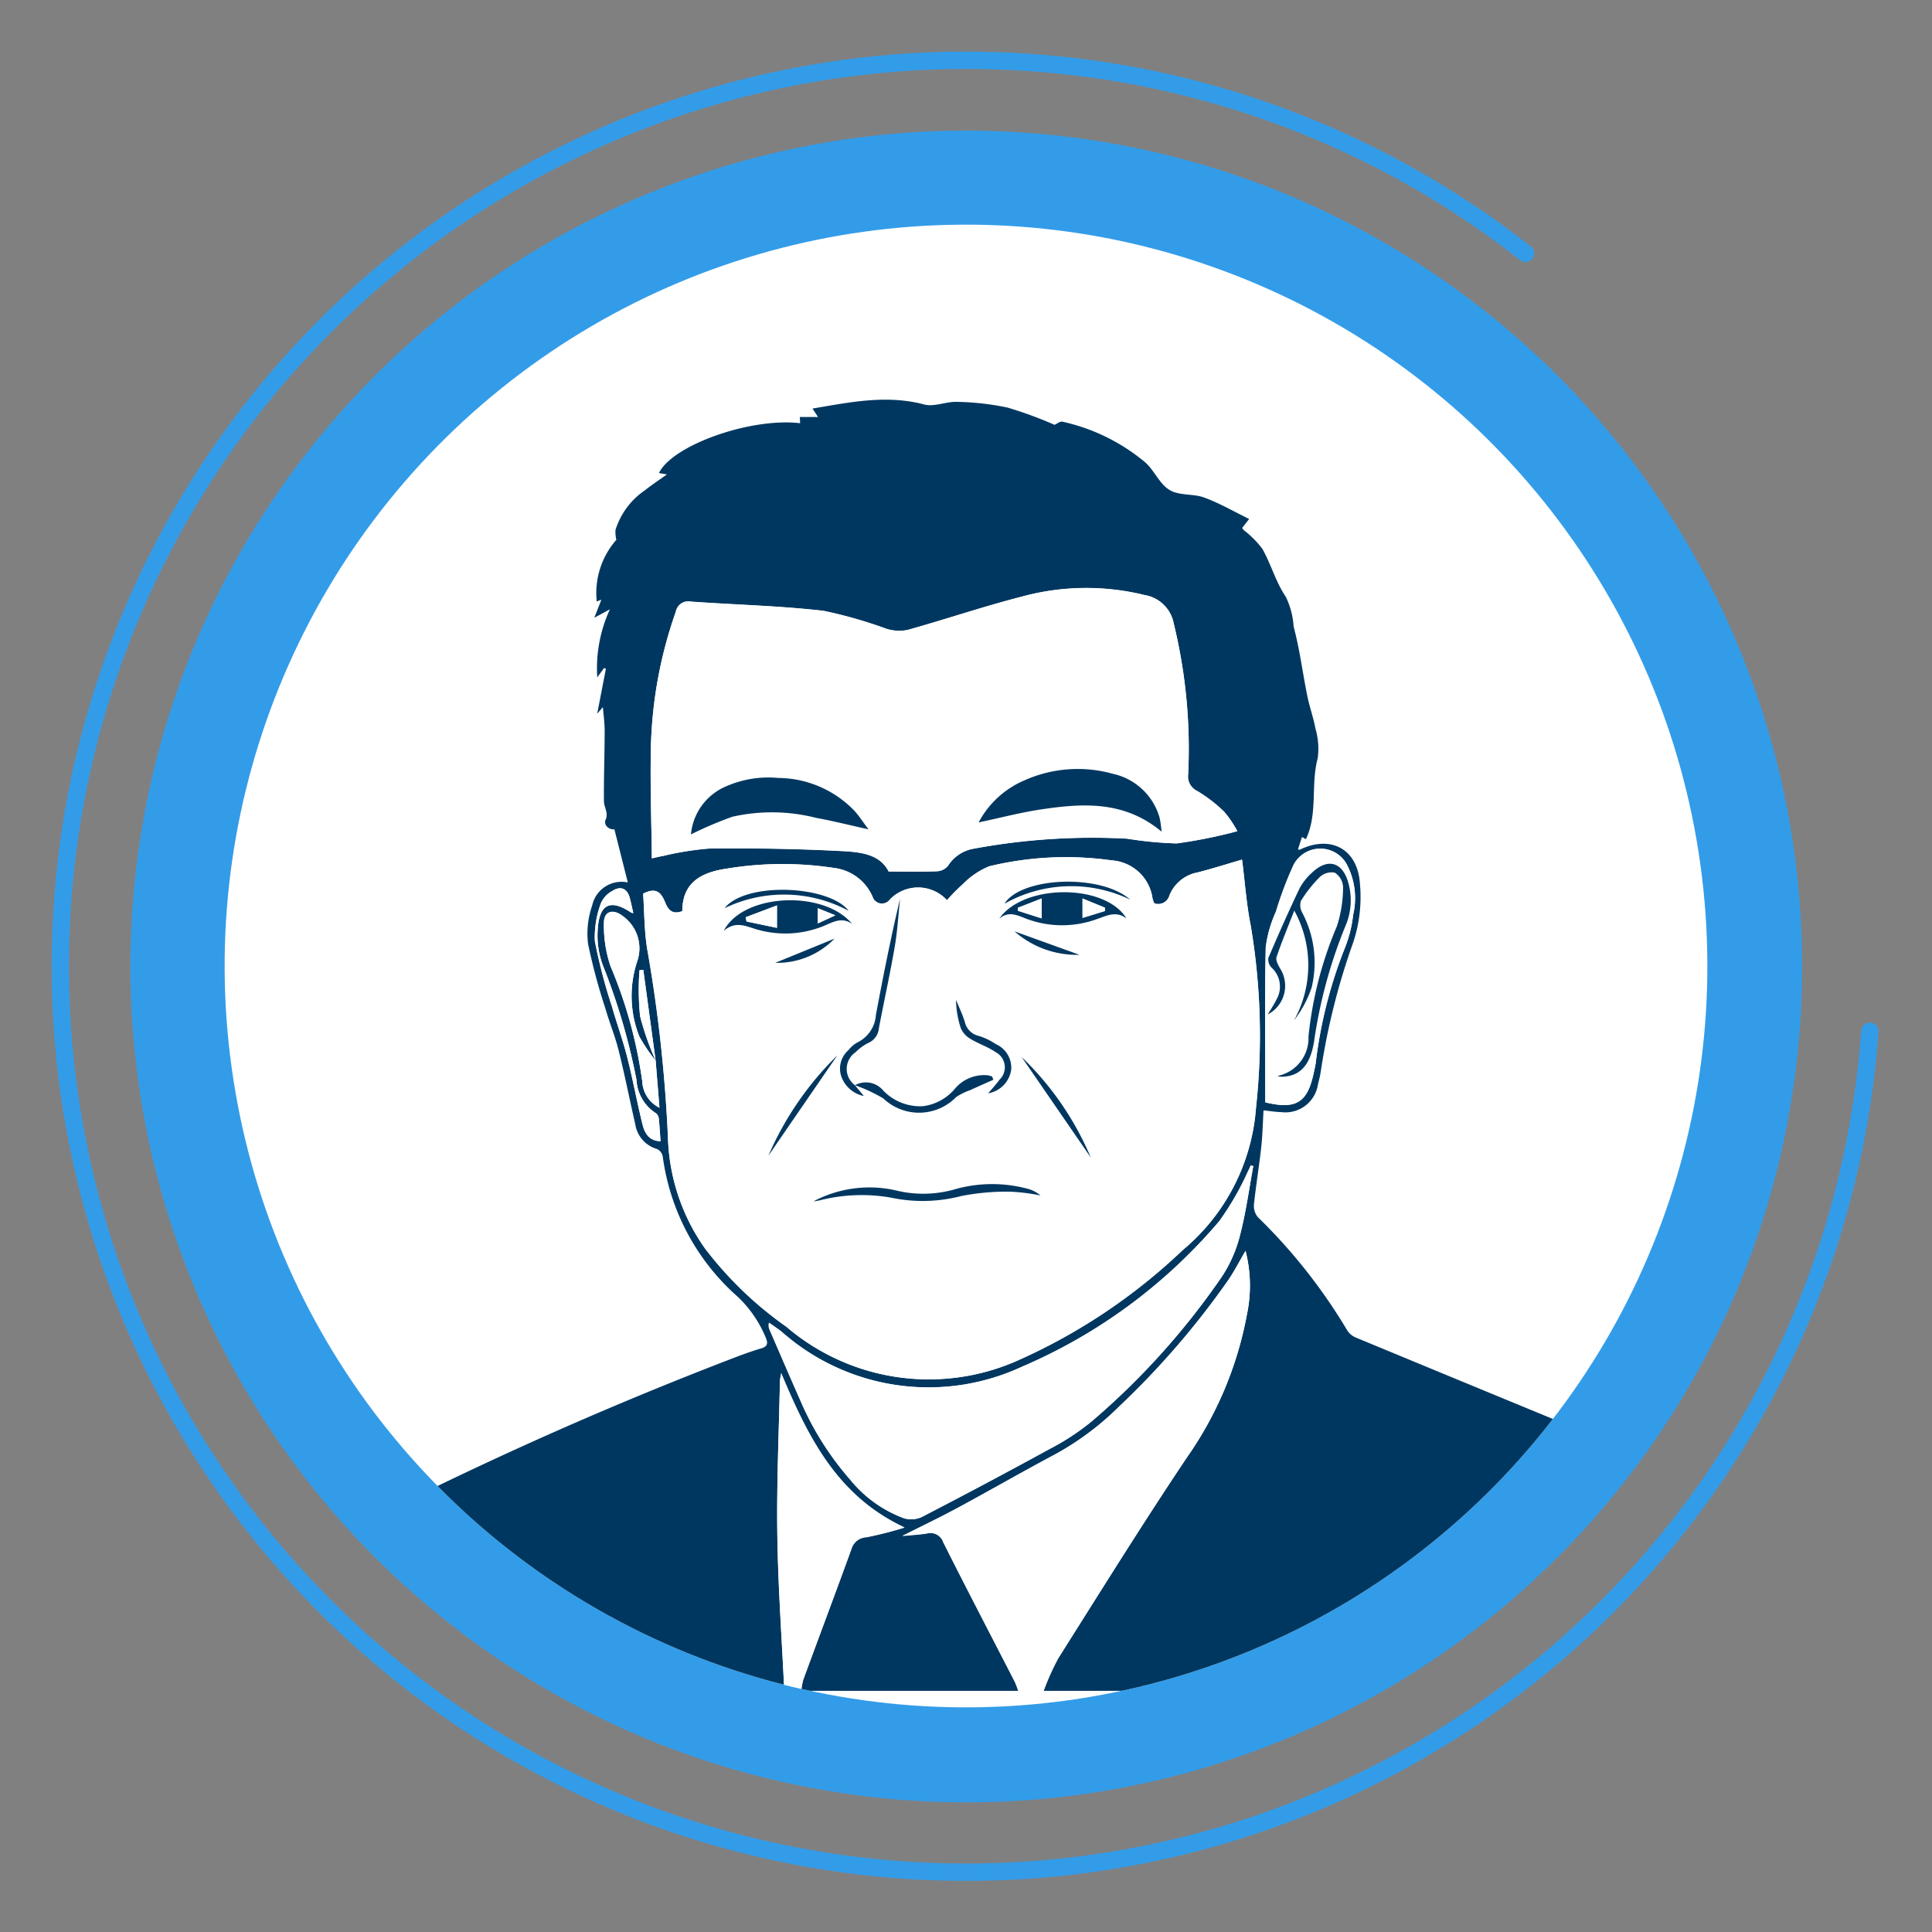 <svg xmlns="http://www.w3.org/2000/svg" xmlns:xlink="http://www.w3.org/1999/xlink" width="101.808" height="101.809" viewBox="0 0 101.808 101.809">
  <rect x="0" y="0" width="101.808" height="101.809" fill="#808080" stroke="none"/>
  <defs>
    <clipPath id="clip-path">
      <circle id="Elipse_5139" data-name="Elipse 5139" cx="39.066" cy="39.066" r="39.066" transform="translate(-609.221 1147.134) rotate(-67.871)" fill="none"/>
    </clipPath>
  </defs>
  <g id="Grupo_70250" data-name="Grupo 70250" transform="translate(-1012 -1372)">
    <circle id="Elipse_5137" data-name="Elipse 5137" cx="44.052" cy="44.052" r="44.052" transform="matrix(0.099, -0.995, 0.995, 0.099, 1014.725, 1462.401)" fill="#339ce9"/>
    <path id="Trazado_108087" data-name="Trazado 108087" d="M-510.686,1129.1a47.741,47.741,0,0,1-51.045,44.19,47.741,47.741,0,0,1-44.189-51.045,47.74,47.74,0,0,1,51.045-44.189,47.52,47.52,0,0,1,26.037,10.048" transform="translate(1621.221 297.244)" fill="none" stroke="#339ce9" stroke-linecap="round" stroke-linejoin="round" stroke-width="0.914"/>
    <circle id="Elipse_5138" data-name="Elipse 5138" cx="39.066" cy="39.066" r="39.066" transform="translate(1012 1444.377) rotate(-67.871)" fill="#fff"/>
    <g id="Grupo_60985" data-name="Grupo 60985" transform="translate(1621.221 297.244)">
      <g id="Grupo_60984" data-name="Grupo 60984" clip-path="url(#clip-path)">
        <g id="Grupo_60994" data-name="Grupo 60994" transform="translate(-1785.8 -220.585)">
          <path id="Trazado_108092" data-name="Trazado 108092" d="M1193.81,1376.579a202.525,202.525,0,0,1,21.762-9.807c.368-.134.737-.265,1.113-.375.34-.1.379-.266.241-.581a6.251,6.251,0,0,0-1.464-2.134,11.975,11.975,0,0,1-3.959-7.395.552.552,0,0,0-.291-.395,1.611,1.611,0,0,1-1.158-1.313c-.295-1.29-.552-2.589-.872-3.873-.184-.739-.476-1.449-.689-2.182a31.384,31.384,0,0,1-.925-3.442,4.484,4.484,0,0,1,.217-2.025,1.584,1.584,0,0,1,1.877-1.215l-.707-2.8c-.288.033-.585-.225-.461-.509.159-.363-.087-.65-.09-.966-.012-1.229.036-2.458.038-3.687,0-.444-.062-.888-.093-1.278l-.3.349.458-2.368-.1-.039-.355.493a7.43,7.43,0,0,1,.667-3.589l-.822.446.373-.953-.245.094a4.25,4.25,0,0,1,1.032-3.247,1.938,1.938,0,0,1-.046-.513,3.943,3.943,0,0,1,1.529-2.081c.364-.289.754-.545,1.183-.853l-.421-.073c.714-1.472,4.838-2.936,7.441-2.625l-.017-.328h.96l-.293-.445c1.982-.333,3.9-.742,5.891-.214.525.139,1.151-.161,1.726-.138a13.917,13.917,0,0,1,2.659.3,20.761,20.761,0,0,1,2.477.909c.126-.051.3-.2.427-.163a10.214,10.214,0,0,1,4.373,2.157c.471.432.744,1.13,1.265,1.441s1.248.182,1.831.4c.8.293,1.542.727,2.362,1.126l-.37.477a1.061,1.061,0,0,0,.09.115,5.173,5.173,0,0,1,.979.987c.458.817.711,1.761,1.234,2.526a4.246,4.246,0,0,1,.411,1.567c.32,1.2.474,2.438.721,3.657.118.583.326,1.148.432,1.732a3.738,3.738,0,0,1,.116,1.544c-.379,1.41.019,2.91-.621,4.269l-.209-.114-.211.654c.059.011.079.022.091.016,1.642-.793,3.06-.046,3.176,1.806a7.588,7.588,0,0,1-.355,3.077,36.085,36.085,0,0,0-1.721,6.873c-.034.2-.083.4-.136.6a1.734,1.734,0,0,1-1.943,1.47c-.3-.007-.59-.057-.926-.092-.04.664-.051,1.313-.123,1.955-.11,1-.277,2-.382,3a.921.921,0,0,0,.2.666,29.133,29.133,0,0,1,4.708,5.961.974.974,0,0,0,.446.384q7.078,2.933,14.164,5.845v12.777h-30.6a13.1,13.1,0,0,1,.775-1.72c2.229-3.532,4.435-7.082,6.759-10.552a19.218,19.218,0,0,0,3.177-7.565,7.351,7.351,0,0,0-.076-3.334c-.31.526-.591,1.073-.935,1.576a43.287,43.287,0,0,1-5.7,6.6,15.021,15.021,0,0,1-3.391,2.543c-1.728.917-3.424,1.9-5.146,2.825-.919.5-1.863.946-2.911,1.475.511-.051.9-.072,1.286-.132a.711.711,0,0,1,.868.458c1.237,2.466,2.515,4.912,3.776,7.366a4.188,4.188,0,0,1,.173.462H1218.8a3.528,3.528,0,0,1,.11-.594c.841-2.289,1.7-4.573,2.531-6.864a.865.865,0,0,1,.8-.632,20.006,20.006,0,0,0,2-.509c-3.562-1.662-5.085-4.764-6.5-8.135-.039.249-.062.331-.064.413-.054,2.7-.177,5.4-.138,8.105.039,2.74.238,5.477.367,8.215h-24.1Zm17.32-25.345a8.659,8.659,0,0,1-.862-1.276,5.787,5.787,0,0,1-.1-3.992,2.09,2.09,0,0,0-.8-2.372c-.5-.379-.975-.228-.965.395a6.624,6.624,0,0,0,.352,2.28,23.809,23.809,0,0,1,1.668,6.06,1.628,1.628,0,0,0,.906,1.385c-.074-.9-.139-1.69-.2-2.481q-.325-2.391-.651-4.783l-.2.02a13.782,13.782,0,0,0,.031,2.42A14.821,14.821,0,0,0,1211.13,1351.234Zm-.66-8.8c.064.928.056,1.922.213,2.89a76.668,76.668,0,0,1,1.1,10,10.637,10.637,0,0,0,1.952,5.806,19.472,19.472,0,0,0,4.291,4.127,11.544,11.544,0,0,0,12.08,1.821,30.621,30.621,0,0,0,8.8-5.866,10.791,10.791,0,0,0,3.863-7.522,34.908,34.908,0,0,0-.281-9.577c-.222-1.108-.3-2.244-.456-3.475-.806.235-1.564.476-2.333.674a1.992,1.992,0,0,0-1.489,1.2.616.616,0,0,1-.8.431,1.448,1.448,0,0,1-.094-.248,2.327,2.327,0,0,0-2.156-2.017,17.23,17.23,0,0,0-6.444.31,4.144,4.144,0,0,0-1.4.945,9.434,9.434,0,0,0-.833.844,2.064,2.064,0,0,0-3.013-.033.518.518,0,0,1-.911-.157,2.539,2.539,0,0,0-2.018-1.508,18.049,18.049,0,0,0-5.685.037c-1.333.2-2.319.737-2.319,2.237-.529.2-.75-.072-.9-.451C1211.44,1342.432,1211.2,1342.052,1210.47,1342.434Zm31.312-3.294a5.872,5.872,0,0,0-.7-1.025,7.789,7.789,0,0,0-1.413-1.086.846.846,0,0,1-.481-.883,27.886,27.886,0,0,0-.758-7.936,1.875,1.875,0,0,0-1.54-1.508,12.867,12.867,0,0,0-6.476.086c-2.019.518-4,1.191-6.006,1.752a2.241,2.241,0,0,1-1.122-.06,23.619,23.619,0,0,0-3.32-.948c-2.312-.264-4.648-.319-6.972-.483a.672.672,0,0,0-.806.537,23.009,23.009,0,0,0-1.313,7.289c-.038,1.885.031,3.772.053,5.7.128-.028.357-.087.588-.126a15.753,15.753,0,0,1,2.479-.394c2.234-.02,4.473.013,6.7.124,1.057.052,2.208.094,2.71,1.089.934,0,1.752.018,2.568-.014a.8.8,0,0,0,.562-.29,2,2,0,0,1,1.359-.9,34.19,34.19,0,0,1,8.079-.526,19.947,19.947,0,0,0,2.606.25A25.476,25.476,0,0,0,1241.783,1339.14Zm.84,17.651-.134-.041c-.044.1-.083.2-.134.287a15.026,15.026,0,0,1-1.521,2.646,28.129,28.129,0,0,1-10.4,7.675,11.681,11.681,0,0,1-12.637-1.82c-.219-.179-.461-.331-.691-.5a.54.54,0,0,0,.032.377c.541,1.248,1.078,2.5,1.628,3.742a15.672,15.672,0,0,0,2.615,4.148,6.564,6.564,0,0,0,2.83,2.033,1.341,1.341,0,0,0,.933-.058q3.4-1.761,6.766-3.6a12.667,12.667,0,0,0,2.191-1.438,39.024,39.024,0,0,0,6.871-7.637,7.072,7.072,0,0,0,.951-2.172C1242.234,1359.245,1242.4,1358.01,1242.623,1356.791Zm.631-3.363c1.611.393,2.216.019,2.547-1.516.039-.182.082-.364.112-.547a24.036,24.036,0,0,1,1.525-6.043,6.7,6.7,0,0,0,.449-1.781,3.831,3.831,0,0,0-.316-2.612,1.588,1.588,0,0,0-2.836.009,19.478,19.478,0,0,0-.92,2.445,6.543,6.543,0,0,0-.535,1.866C1243.22,1347.964,1243.253,1350.683,1243.253,1353.428Zm-33.3-9.974c-.061-.264-.114-.516-.177-.765-.132-.523-.48-.691-.934-.4a1.36,1.36,0,0,0-.594.639,5.1,5.1,0,0,0-.323,2,28.463,28.463,0,0,0,.9,3.445c.256.894.576,1.77.805,2.67.3,1.173.515,2.367.806,3.543.111.449.329.873.951.892-.03-.417-.05-.807-.093-1.194a.393.393,0,0,0-.143-.277,2.225,2.225,0,0,1-1.032-1.766,33.427,33.427,0,0,0-1.759-6,4.5,4.5,0,0,1-.28-1.965c.094-1.324.68-1.566,1.771-.84A.394.394,0,0,0,1209.95,1343.455Z" fill="#003760"/>
          <path id="Trazado_108093" data-name="Trazado 108093" d="M1291.959,1475.729a4.205,4.205,0,0,0-.173-.462c-1.261-2.454-2.539-4.9-3.776-7.366a.711.711,0,0,0-.868-.458c-.385.06-.775.082-1.286.132,1.047-.529,1.992-.979,2.911-1.476,1.722-.93,3.418-1.908,5.146-2.825a15.015,15.015,0,0,0,3.391-2.543,43.286,43.286,0,0,0,5.7-6.6c.344-.5.625-1.05.935-1.576a7.35,7.35,0,0,1,.076,3.334,19.214,19.214,0,0,1-3.177,7.565c-2.324,3.469-4.53,7.019-6.759,10.552a13.123,13.123,0,0,0-.776,1.72Z" transform="translate(-61.723 -91.305)" fill="#fff"/>
          <path id="Trazado_108094" data-name="Trazado 108094" d="M1266.2,1488.832c-.129-2.739-.328-5.476-.367-8.215-.039-2.7.084-5.4.138-8.105,0-.082.025-.164.064-.413,1.416,3.371,2.939,6.473,6.5,8.135a20.006,20.006,0,0,1-2,.509.865.865,0,0,0-.8.632c-.834,2.292-1.691,4.575-2.531,6.864a3.5,3.5,0,0,0-.11.594Z" transform="translate(-48.29 -104.407)" fill="#fff"/>
          <path id="Trazado_108095" data-name="Trazado 108095" d="M1244.383,1391.516c.732-.382.97,0,1.162.47.154.379.375.649.9.451,0-1.5.986-2.041,2.319-2.237a18.046,18.046,0,0,1,5.685-.037,2.539,2.539,0,0,1,2.018,1.508.518.518,0,0,0,.911.157,2.064,2.064,0,0,1,3.013.033,9.448,9.448,0,0,1,.833-.844,4.144,4.144,0,0,1,1.4-.945,17.227,17.227,0,0,1,6.444-.31,2.327,2.327,0,0,1,2.156,2.017,1.45,1.45,0,0,0,.094.248.616.616,0,0,0,.8-.431,1.991,1.991,0,0,1,1.489-1.2c.769-.2,1.527-.439,2.333-.674.157,1.231.234,2.368.456,3.476a34.912,34.912,0,0,1,.281,9.577,10.791,10.791,0,0,1-3.863,7.522,30.62,30.62,0,0,1-8.8,5.866,11.544,11.544,0,0,1-12.081-1.821,19.475,19.475,0,0,1-4.291-4.127,10.637,10.637,0,0,1-1.952-5.806,76.736,76.736,0,0,0-1.1-10C1244.439,1393.438,1244.447,1392.443,1244.383,1391.516Zm11.16,10.094a1.066,1.066,0,0,1,.035-1.738,2.584,2.584,0,0,1,.676-.491.926.926,0,0,0,.552-.768c.269-1.428.586-2.848.833-4.28.145-.843.193-1.7.285-2.555-.486,2.04-.891,4.083-1.275,6.131a1.735,1.735,0,0,1-.975,1.448,1.555,1.555,0,0,0-.465.4,1.29,1.29,0,0,0-.389,1.372,1.59,1.59,0,0,0,1.195,1.052c-.154-.185-.315-.38-.472-.571a8.052,8.052,0,0,1,1.5.7,2.732,2.732,0,0,0,3.835-.072,3.14,3.14,0,0,1,.721-.359c.411-.188.826-.37,1.24-.554l-.066-.172a1.622,1.622,0,0,0-.2-.06,2.008,2.008,0,0,0-1.784.733,2.616,2.616,0,0,1-1.682.893,2.7,2.7,0,0,1-2.062-.816A1.188,1.188,0,0,0,1255.543,1401.61Zm-.148-8.5c-1.487-1.8-5.731-1.627-6.765.362.588-.493,1.071-.279,1.589-.119a5.35,5.35,0,0,0,3.619-.111C1254.348,1393.04,1254.82,1392.713,1255.395,1393.108Zm7.755-.279c.534-.442,1.011-.141,1.51.038a5.349,5.349,0,0,0,3.619-.005c.521-.177,1.019-.458,1.574-.045C1268.727,1390.974,1264.434,1390.982,1263.15,1392.829Zm-9.8,14.9c.106-.018.213-.033.318-.055a8.965,8.965,0,0,1,3.772-.147,8.034,8.034,0,0,0,3.693-.082,12.407,12.407,0,0,1,2.6-.232,10.328,10.328,0,0,1,1.583.2,1.686,1.686,0,0,0-.733-.368,7.222,7.222,0,0,0-3.7.02,6.029,6.029,0,0,1-3.081.106A6.294,6.294,0,0,0,1253.353,1407.733Zm9.211-5.7a1.476,1.476,0,0,0,1.219-1.237,1.355,1.355,0,0,0-.811-1.351,3.313,3.313,0,0,0-.9-.434.972.972,0,0,1-.733-.739c-.122-.4-.306-.774-.463-1.16a4.971,4.971,0,0,0,.255,1.5,1.215,1.215,0,0,0,.508.557c.426.26.919.416,1.326.7a.9.9,0,0,1,.205,1.448C1262.971,1401.584,1262.741,1401.827,1262.564,1402.036Zm-7.349-9.615c-1.049-1.359-5.433-1.543-6.542-.141A7.2,7.2,0,0,1,1255.215,1392.421Zm14.829-.6c-1.57-1.38-5.737-1.193-6.621.219A7.17,7.17,0,0,1,1270.044,1391.826Zm-2.074,13.589a15.9,15.9,0,0,0-3.641-5.291Zm-16.986-.094,3.633-5.285A16.633,16.633,0,0,0,1250.984,1405.321Zm16.39-10.584-3.421-1.235A4.961,4.961,0,0,0,1267.374,1394.737Zm-12.9-.853-3.123,1.276A4.206,4.206,0,0,0,1254.469,1393.884Z" transform="translate(-33.913 -49.082)" fill="#fff"/>
          <path id="Trazado_108096" data-name="Trazado 108096" d="M1276.494,1359.351a25.515,25.515,0,0,1-3.2.641,19.948,19.948,0,0,1-2.606-.25,34.185,34.185,0,0,0-8.079.526,1.994,1.994,0,0,0-1.359.9.8.8,0,0,1-.562.29c-.816.032-1.634.013-2.568.013-.5-.995-1.653-1.036-2.71-1.089-2.232-.111-4.47-.145-6.7-.125a15.781,15.781,0,0,0-2.479.394c-.232.04-.46.1-.588.126-.022-1.925-.091-3.812-.053-5.7a23,23,0,0,1,1.313-7.289.672.672,0,0,1,.806-.537c2.325.164,4.66.22,6.972.483a23.632,23.632,0,0,1,3.32.948,2.239,2.239,0,0,0,1.122.06c2.008-.561,3.987-1.234,6.006-1.752a12.867,12.867,0,0,1,6.476-.086,1.874,1.874,0,0,1,1.54,1.508,27.894,27.894,0,0,1,.758,7.936.846.846,0,0,0,.481.883,7.782,7.782,0,0,1,1.413,1.087A5.874,5.874,0,0,1,1276.494,1359.351Zm-13.634-.462c1.186-.251,2.248-.532,3.328-.692,2.183-.323,4.355-.457,6.313,1.177a5.624,5.624,0,0,0-.106-.737,3.28,3.28,0,0,0-2.446-2.307,6.878,6.878,0,0,0-4.648.33A4.908,4.908,0,0,0,1262.86,1358.889Zm-15.159.632a19.927,19.927,0,0,1,2.187-.931,9.46,9.46,0,0,1,4.431.065c.87.158,1.728.377,2.74.6-.3-.4-.5-.717-.749-.985a5.617,5.617,0,0,0-4-1.723,5.544,5.544,0,0,0-2.784.455A3.046,3.046,0,0,0,1247.7,1359.521Z" transform="translate(-34.712 -20.21)" fill="#fff"/>
          <path id="Trazado_108097" data-name="Trazado 108097" d="M1290,1438.929c-.226,1.219-.389,2.454-.7,3.651a7.07,7.07,0,0,1-.951,2.172,39.024,39.024,0,0,1-6.87,7.637,12.69,12.69,0,0,1-2.191,1.438q-3.36,1.841-6.766,3.6a1.342,1.342,0,0,1-.933.058,6.562,6.562,0,0,1-2.829-2.033,15.674,15.674,0,0,1-2.615-4.149c-.551-1.244-1.087-2.494-1.628-3.742a.539.539,0,0,1-.033-.377c.231.165.472.317.692.5a11.68,11.68,0,0,0,12.637,1.82,28.126,28.126,0,0,0,10.4-7.675,15.025,15.025,0,0,0,1.521-2.646c.051-.092.09-.191.134-.287Z" transform="translate(-47.381 -82.138)" fill="#fff"/>
          <path id="Trazado_108098" data-name="Trazado 108098" d="M1343.878,1401.593c0-2.745-.033-5.464.025-8.18a6.543,6.543,0,0,1,.535-1.866,19.473,19.473,0,0,1,.92-2.445,1.588,1.588,0,0,1,2.835-.009,3.832,3.832,0,0,1,.316,2.612,6.7,6.7,0,0,1-.449,1.781,24.03,24.03,0,0,0-1.525,6.043c-.03.184-.073.365-.112.547C1346.095,1401.611,1345.49,1401.986,1343.878,1401.593Zm.643-1.389a.664.664,0,0,0,.156.041c1,.014,1.562-.569,1.772-1.848a25.606,25.606,0,0,1,1.648-6.078,3.406,3.406,0,0,0,.156-2.3c-.3-1.091-1.089-1.313-1.91-.526a3.023,3.023,0,0,0-.657.828c-.576,1.208-1.118,2.432-1.643,3.663a.612.612,0,0,0,.156.5,1.357,1.357,0,0,1,.276,1.686c-.125.261-.292.5-.464.794a1.7,1.7,0,0,0,.655-2.416c-.1-.184-.247-.437-.193-.6.26-.784.582-1.547.936-2.459a5.993,5.993,0,0,1-.011,5.783,5.911,5.911,0,0,0,.924-1.72,5.632,5.632,0,0,0-.5-3.963.784.784,0,0,1-.064-.607,6.839,6.839,0,0,1,1-1.265.909.909,0,0,1,.788-.225.956.956,0,0,1,.434.748,6.72,6.72,0,0,1-.322,2.069,19.871,19.871,0,0,0-1.5,5.82A2.035,2.035,0,0,1,1344.521,1400.2Z" transform="translate(-100.625 -48.164)" fill="#fff"/>
          <path id="Trazado_108099" data-name="Trazado 108099" d="M1240.843,1406.171c.065.79.13,1.58.2,2.48a1.628,1.628,0,0,1-.906-1.385,23.8,23.8,0,0,0-1.668-6.06,6.622,6.622,0,0,1-.352-2.28c-.01-.623.463-.774.965-.395a2.09,2.09,0,0,1,.8,2.372,5.787,5.787,0,0,0,.1,3.992,8.659,8.659,0,0,0,.862,1.276Z" transform="translate(-29.713 -54.938)" fill="#fff"/>
          <path id="Trazado_108100" data-name="Trazado 108100" d="M1238.629,1395.871a.39.39,0,0,1-.1-.016c-1.091-.726-1.677-.484-1.771.84a4.492,4.492,0,0,0,.28,1.965,33.445,33.445,0,0,1,1.759,6,2.225,2.225,0,0,0,1.032,1.766.394.394,0,0,1,.143.277c.042.387.062.777.093,1.194-.622-.018-.84-.442-.951-.891-.291-1.176-.508-2.369-.806-3.543-.229-.9-.55-1.777-.805-2.67a28.515,28.515,0,0,1-.9-3.445,5.1,5.1,0,0,1,.323-2,1.359,1.359,0,0,1,.594-.638c.454-.293.8-.126.934.4C1238.515,1395.355,1238.568,1395.606,1238.629,1395.871Z" transform="translate(-28.679 -52.416)" fill="#fff"/>
          <path id="Trazado_108101" data-name="Trazado 108101" d="M1244.565,1412.4a14.838,14.838,0,0,1-.823-2.345,13.78,13.78,0,0,1-.031-2.42l.2-.02q.326,2.392.651,4.783Z" transform="translate(-33.434 -61.169)" fill="#fff"/>
          <path id="Trazado_108102" data-name="Trazado 108102" d="M1264.039,1397.724c-.574-.4-1.047-.068-1.557.132a5.35,5.35,0,0,1-3.619.111c-.518-.16-1-.374-1.589.119C1258.308,1396.1,1262.552,1395.922,1264.039,1397.724Zm-3.962.209v-1.183l-1.649.621.044.226Zm2.153-1.035v.8l.926-.427Z" transform="translate(-42.557 -53.697)" fill="#003760"/>
          <path id="Trazado_108103" data-name="Trazado 108103" d="M1301.35,1396.587c1.284-1.847,5.577-1.855,6.7-.012-.555-.413-1.053-.133-1.574.045a5.35,5.35,0,0,1-3.619.005C1302.362,1396.446,1301.884,1396.145,1301.35,1396.587Zm2.233-.012v-1.05l-1.258.491,0,.156Zm2.153-.024,1.184-.363v-.172l-1.185-.486Z" transform="translate(-72.113 -52.84)" fill="#003760"/>
          <path id="Trazado_108104" data-name="Trazado 108104" d="M1271.611,1442.8a6.293,6.293,0,0,1,4.452-.555,6.032,6.032,0,0,0,3.081-.106,7.219,7.219,0,0,1,3.7-.02,1.69,1.69,0,0,1,.733.368,10.345,10.345,0,0,0-1.584-.2,12.408,12.408,0,0,0-2.6.232,8.035,8.035,0,0,1-3.693.082,8.966,8.966,0,0,0-3.772.147C1271.824,1442.768,1271.717,1442.783,1271.611,1442.8Z" transform="translate(-52.171 -84.15)" fill="#003760"/>
          <path id="Trazado_108105" data-name="Trazado 108105" d="M1276.634,1406.05l.477.574a1.59,1.59,0,0,1-1.195-1.051,1.29,1.29,0,0,1,.389-1.372,1.554,1.554,0,0,1,.465-.4,1.735,1.735,0,0,0,.975-1.448c.384-2.047.789-4.091,1.275-6.131-.092.853-.14,1.712-.285,2.555-.247,1.432-.564,2.852-.833,4.28a.927.927,0,0,1-.552.768,2.572,2.572,0,0,0-.676.491,1.065,1.065,0,0,0-.035,1.738Z" transform="translate(-55.01 -53.528)" fill="#003760"/>
          <path id="Trazado_108106" data-name="Trazado 108106" d="M1278.251,1424.965a1.188,1.188,0,0,1,1.5.29,2.7,2.7,0,0,0,2.062.816,2.616,2.616,0,0,0,1.682-.893,2.008,2.008,0,0,1,1.784-.733,1.548,1.548,0,0,1,.2.06l.066.172c-.413.184-.828.366-1.24.554a3.146,3.146,0,0,0-.721.359,2.732,2.732,0,0,1-3.835.072,8.133,8.133,0,0,0-1.505-.7S1278.251,1424.965,1278.251,1424.965Z" transform="translate(-56.621 -72.437)" fill="#003760"/>
          <path id="Trazado_108107" data-name="Trazado 108107" d="M1296.132,1417.348c.177-.209.408-.452.6-.72a.9.9,0,0,0-.205-1.448c-.407-.284-.9-.439-1.326-.7a1.215,1.215,0,0,1-.508-.557,4.968,4.968,0,0,1-.255-1.5c.157.386.34.763.463,1.16a.971.971,0,0,0,.733.739,3.317,3.317,0,0,1,.9.434,1.355,1.355,0,0,1,.811,1.351A1.475,1.475,0,0,1,1296.132,1417.348Z" transform="translate(-67.481 -64.394)" fill="#003760"/>
          <path id="Trazado_108108" data-name="Trazado 108108" d="M1263.948,1395.919a7.2,7.2,0,0,0-6.542-.14C1258.515,1394.376,1262.9,1394.56,1263.948,1395.919Z" transform="translate(-42.646 -52.58)" fill="#003760"/>
          <path id="Trazado_108109" data-name="Trazado 108109" d="M1308.8,1394.451a7.17,7.17,0,0,0-6.622.219C1303.062,1393.259,1307.229,1393.072,1308.8,1394.451Z" transform="translate(-72.668 -51.707)" fill="#003760"/>
          <path id="Trazado_108110" data-name="Trazado 108110" d="M1308.568,1426.851l-3.641-5.291A15.9,15.9,0,0,1,1308.568,1426.851Z" transform="translate(-74.512 -70.518)" fill="#003760"/>
          <path id="Trazado_108111" data-name="Trazado 108111" d="M1264.42,1426.576a16.635,16.635,0,0,1,3.633-5.285Z" transform="translate(-47.349 -70.337)" fill="#003760"/>
          <path id="Trazado_108112" data-name="Trazado 108112" d="M1307.208,1402.694a4.962,4.962,0,0,1-3.421-1.235Z" transform="translate(-73.747 -57.039)" fill="#003760"/>
          <path id="Trazado_108113" data-name="Trazado 108113" d="M1268.643,1402.619a4.206,4.206,0,0,1-3.123,1.276Z" transform="translate(-48.087 -57.817)" fill="#003760"/>
          <path id="Trazado_108114" data-name="Trazado 108114" d="M1298.046,1378.3a4.908,4.908,0,0,1,2.441-2.228,6.878,6.878,0,0,1,4.648-.33,3.281,3.281,0,0,1,2.446,2.307,5.621,5.621,0,0,1,.106.737c-1.958-1.635-4.13-1.5-6.313-1.177C1300.294,1377.767,1299.232,1378.049,1298.046,1378.3Z" transform="translate(-69.898 -39.621)" fill="#003760"/>
          <path id="Trazado_108115" data-name="Trazado 108115" d="M1252.03,1379.866a3.046,3.046,0,0,1,1.823-2.519,5.543,5.543,0,0,1,2.784-.455,5.617,5.617,0,0,1,4,1.723c.249.268.446.583.749.985-1.011-.224-1.87-.443-2.739-.6a9.457,9.457,0,0,0-4.431-.065A19.926,19.926,0,0,0,1252.03,1379.866Z" transform="translate(-39.041 -40.556)" fill="#003760"/>
          <path id="Trazado_108116" data-name="Trazado 108116" d="M1344.81,1401.823a2.035,2.035,0,0,0,1.634-2.075,19.868,19.868,0,0,1,1.5-5.82,6.715,6.715,0,0,0,.322-2.068.956.956,0,0,0-.434-.749.909.909,0,0,0-.788.225,6.842,6.842,0,0,0-1,1.264.784.784,0,0,0,.064.607,5.631,5.631,0,0,1,.5,3.963,5.914,5.914,0,0,1-.924,1.72,5.993,5.993,0,0,0,.011-5.783c-.354.912-.676,1.675-.936,2.459-.054.162.091.415.193.6a1.7,1.7,0,0,1-.655,2.416c.173-.292.34-.533.464-.794a1.357,1.357,0,0,0-.276-1.686.612.612,0,0,1-.155-.5c.525-1.231,1.067-2.455,1.643-3.663a3.025,3.025,0,0,1,.657-.828c.822-.787,1.608-.565,1.91.526a3.405,3.405,0,0,1-.156,2.3,25.605,25.605,0,0,0-1.647,6.078c-.211,1.28-.771,1.862-1.772,1.848A.671.671,0,0,1,1344.81,1401.823Z" transform="translate(-100.913 -49.784)" fill="#003760"/>
          <path id="Trazado_108117" data-name="Trazado 108117" d="M1262.425,1398.488l-1.6-.336-.044-.226,1.649-.621Z" transform="translate(-44.905 -54.253)" fill="#fff"/>
          <path id="Trazado_108118" data-name="Trazado 108118" d="M1272.319,1397.755l.926.374-.926.427Z" transform="translate(-52.646 -54.555)" fill="#fff"/>
          <path id="Trazado_108119" data-name="Trazado 108119" d="M1305.568,1397.242l-1.254-.4,0-.156,1.258-.491Z" transform="translate(-74.098 -53.507)" fill="#fff"/>
          <path id="Trazado_108120" data-name="Trazado 108120" d="M1314.666,1397.224V1396.2l1.185.486,0,.172Z" transform="translate(-81.042 -53.514)" fill="#fff"/>
        </g>
      </g>
    </g>
  </g>
</svg>

